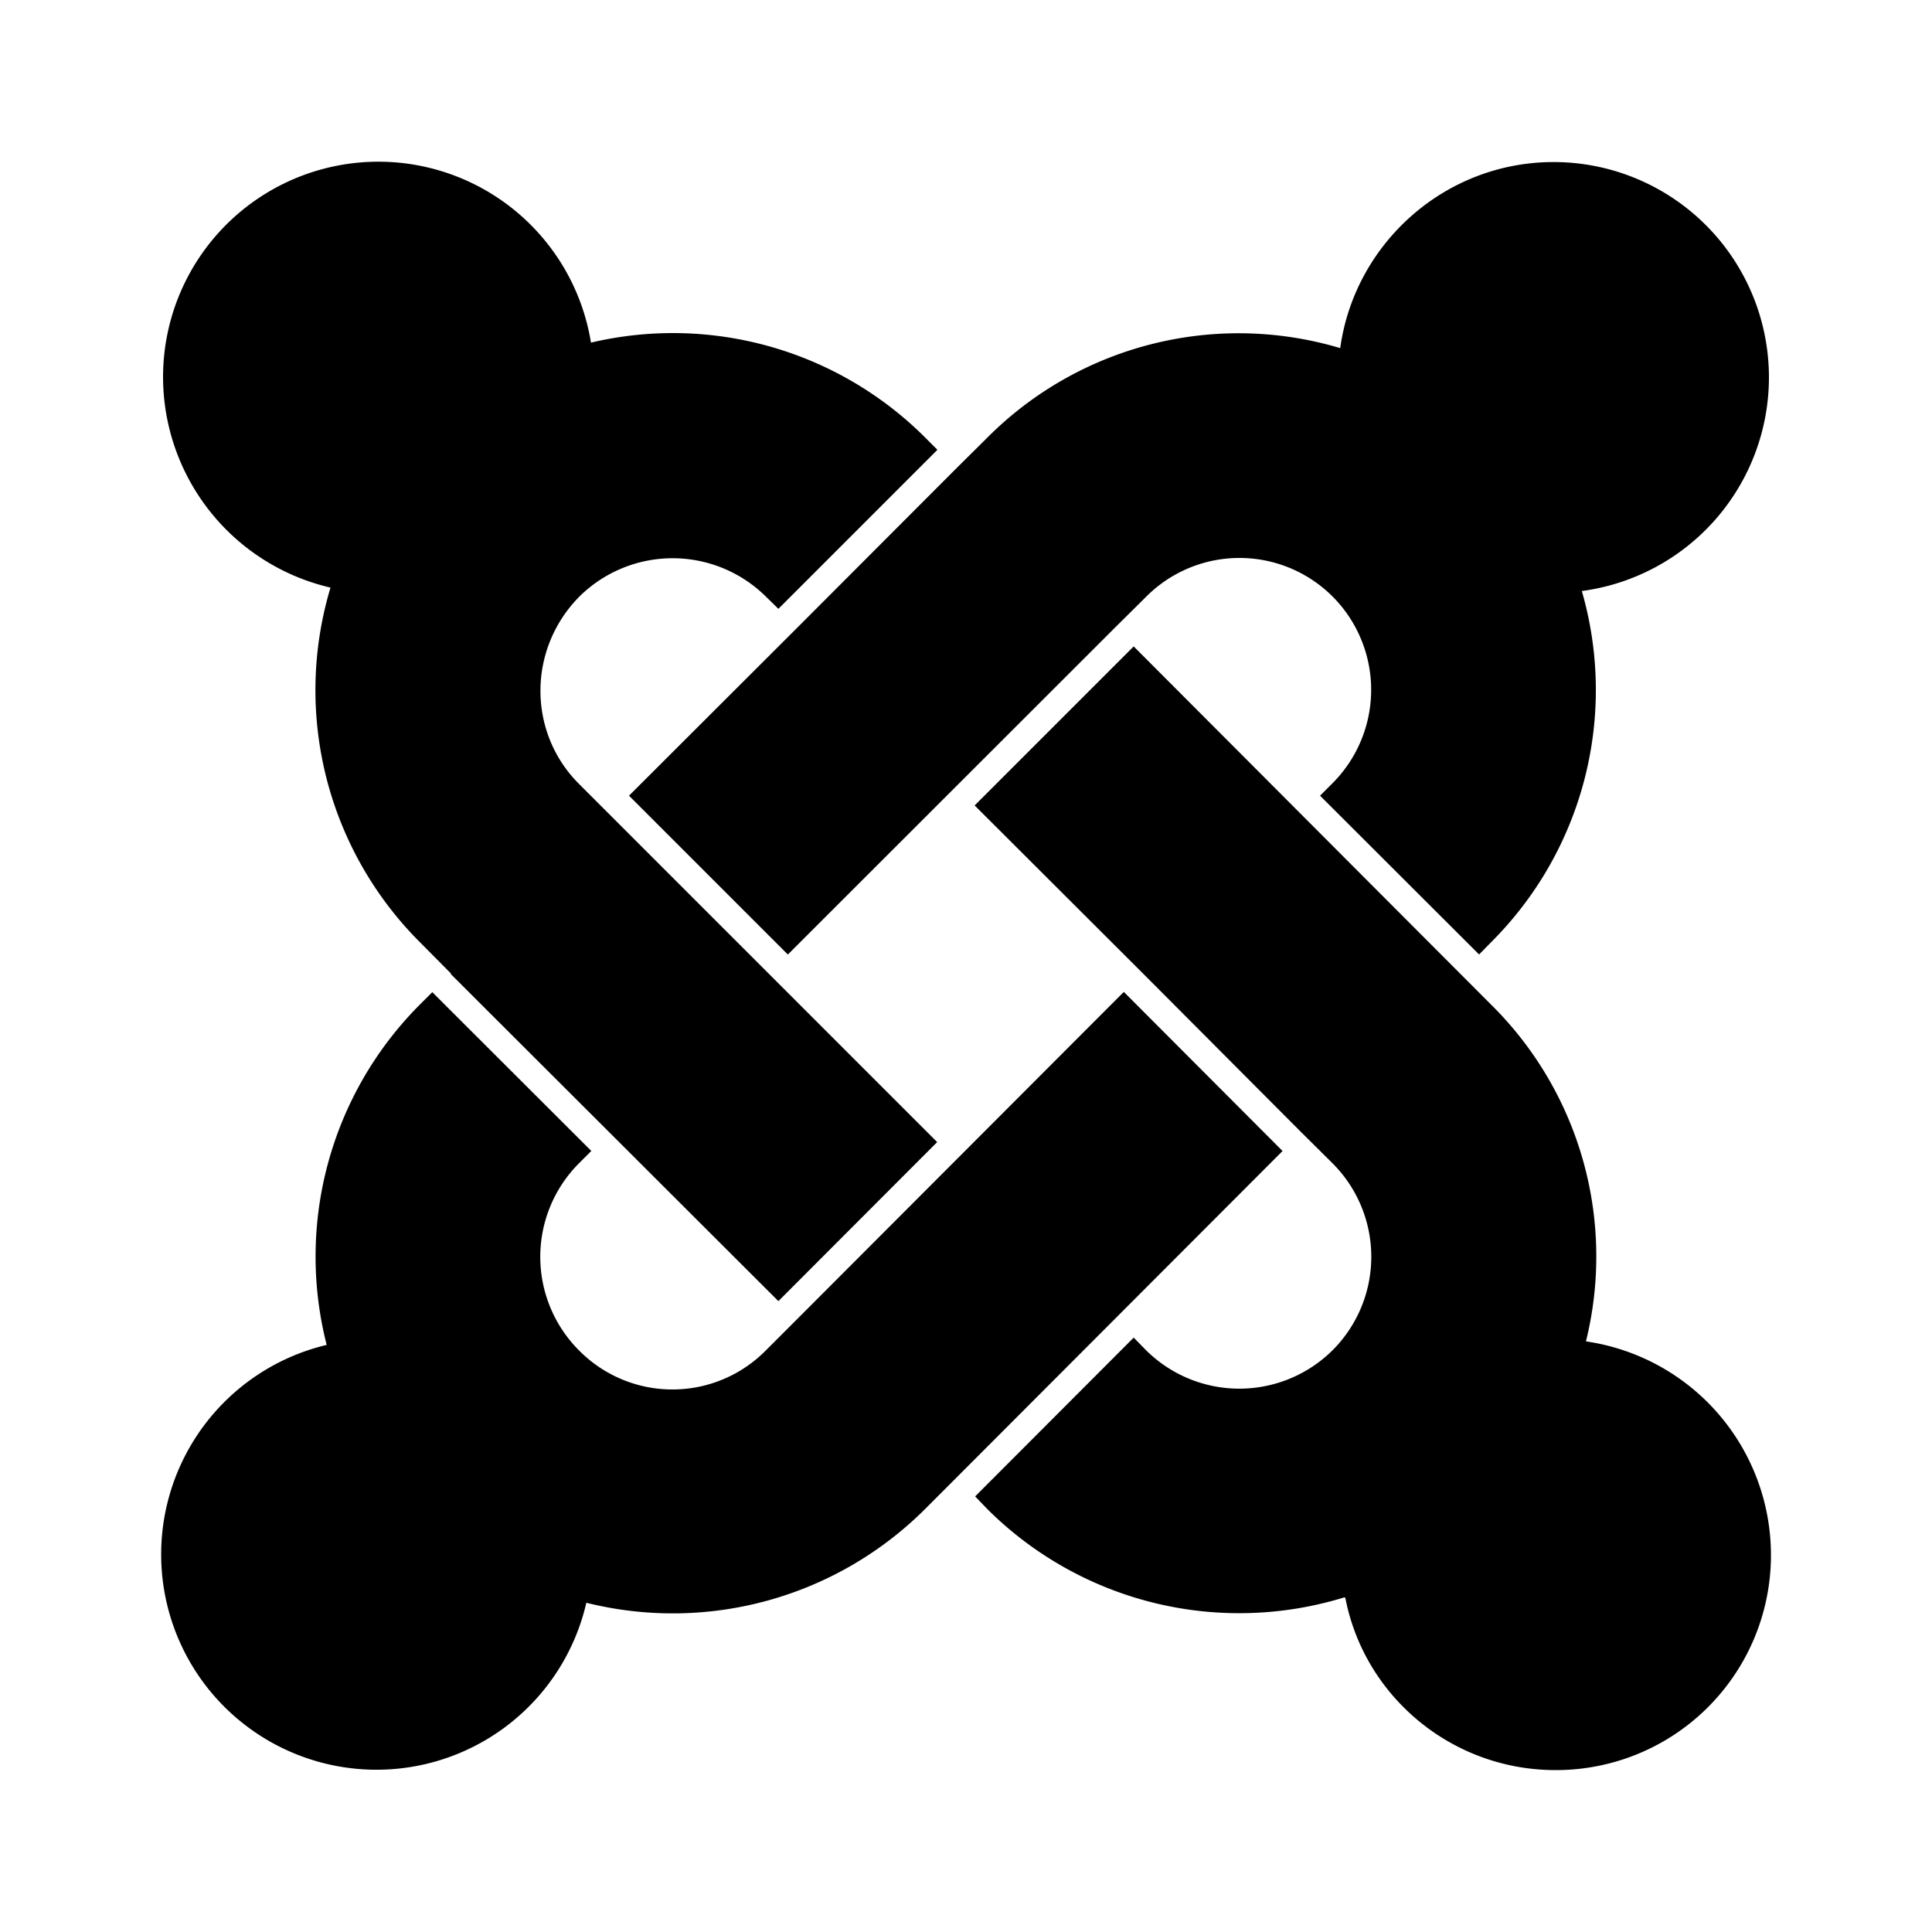 <svg xmlns="http://www.w3.org/2000/svg" width="100%" height="100%" viewBox="-3.2 -3.2 38.4 38.4"><path d="M22.292 19.677l-7.109 7.12a7.098 7.098 0 01-6.729 1.859 4.28 4.28 0 11-5.161-5.125 7.089 7.089 0 011.859-6.771l.24-.24 3.161 3.156-.245.245a2.631 2.631 0 000 3.719 2.608 2.608 0 003.714 0l.62-.62 6.495-6.505zm1.234 8.87a7.092 7.092 0 01-7.104-1.755l-.24-.25 3.151-3.156.24.245a2.631 2.631 0 003.719 0 2.627 2.627 0 00-.005-3.708l-.625-.62-3.151-3.161-3.339-3.333 3.161-3.161 7.104 7.12a7.035 7.035 0 011.885 6.693 4.292 4.292 0 013.677 4.24 4.271 4.271 0 01-4.281 4.281c-2.057 0-3.797-1.458-4.177-3.417zM9.302 12.615l3.344-3.339 3.156-3.161.62-.615a7.052 7.052 0 017.016-1.781c.286-2.078 2.078-3.698 4.24-3.698a4.28 4.28 0 014.281 4.276 4.285 4.285 0 01-3.719 4.25 7.077 7.077 0 01-1.802 6.979l-.24.245-3.161-3.156.25-.25a2.627 2.627 0 000-3.708 2.618 2.618 0 00-3.708.005l-.62.615-6.5 6.495zM5.76 16.146l-.615-.62a7.081 7.081 0 01-1.776-7.047A4.3 4.3 0 01.041 4.297a4.28 4.28 0 018.505-.687 7.09 7.09 0 016.641 1.885l.245.245-3.161 3.161-.245-.24a2.635 2.635 0 00-3.714 0c-1.026 1.042-1.026 2.698-.005 3.719l7.12 7.12-3.156 3.161-6.51-6.5z"/></svg>